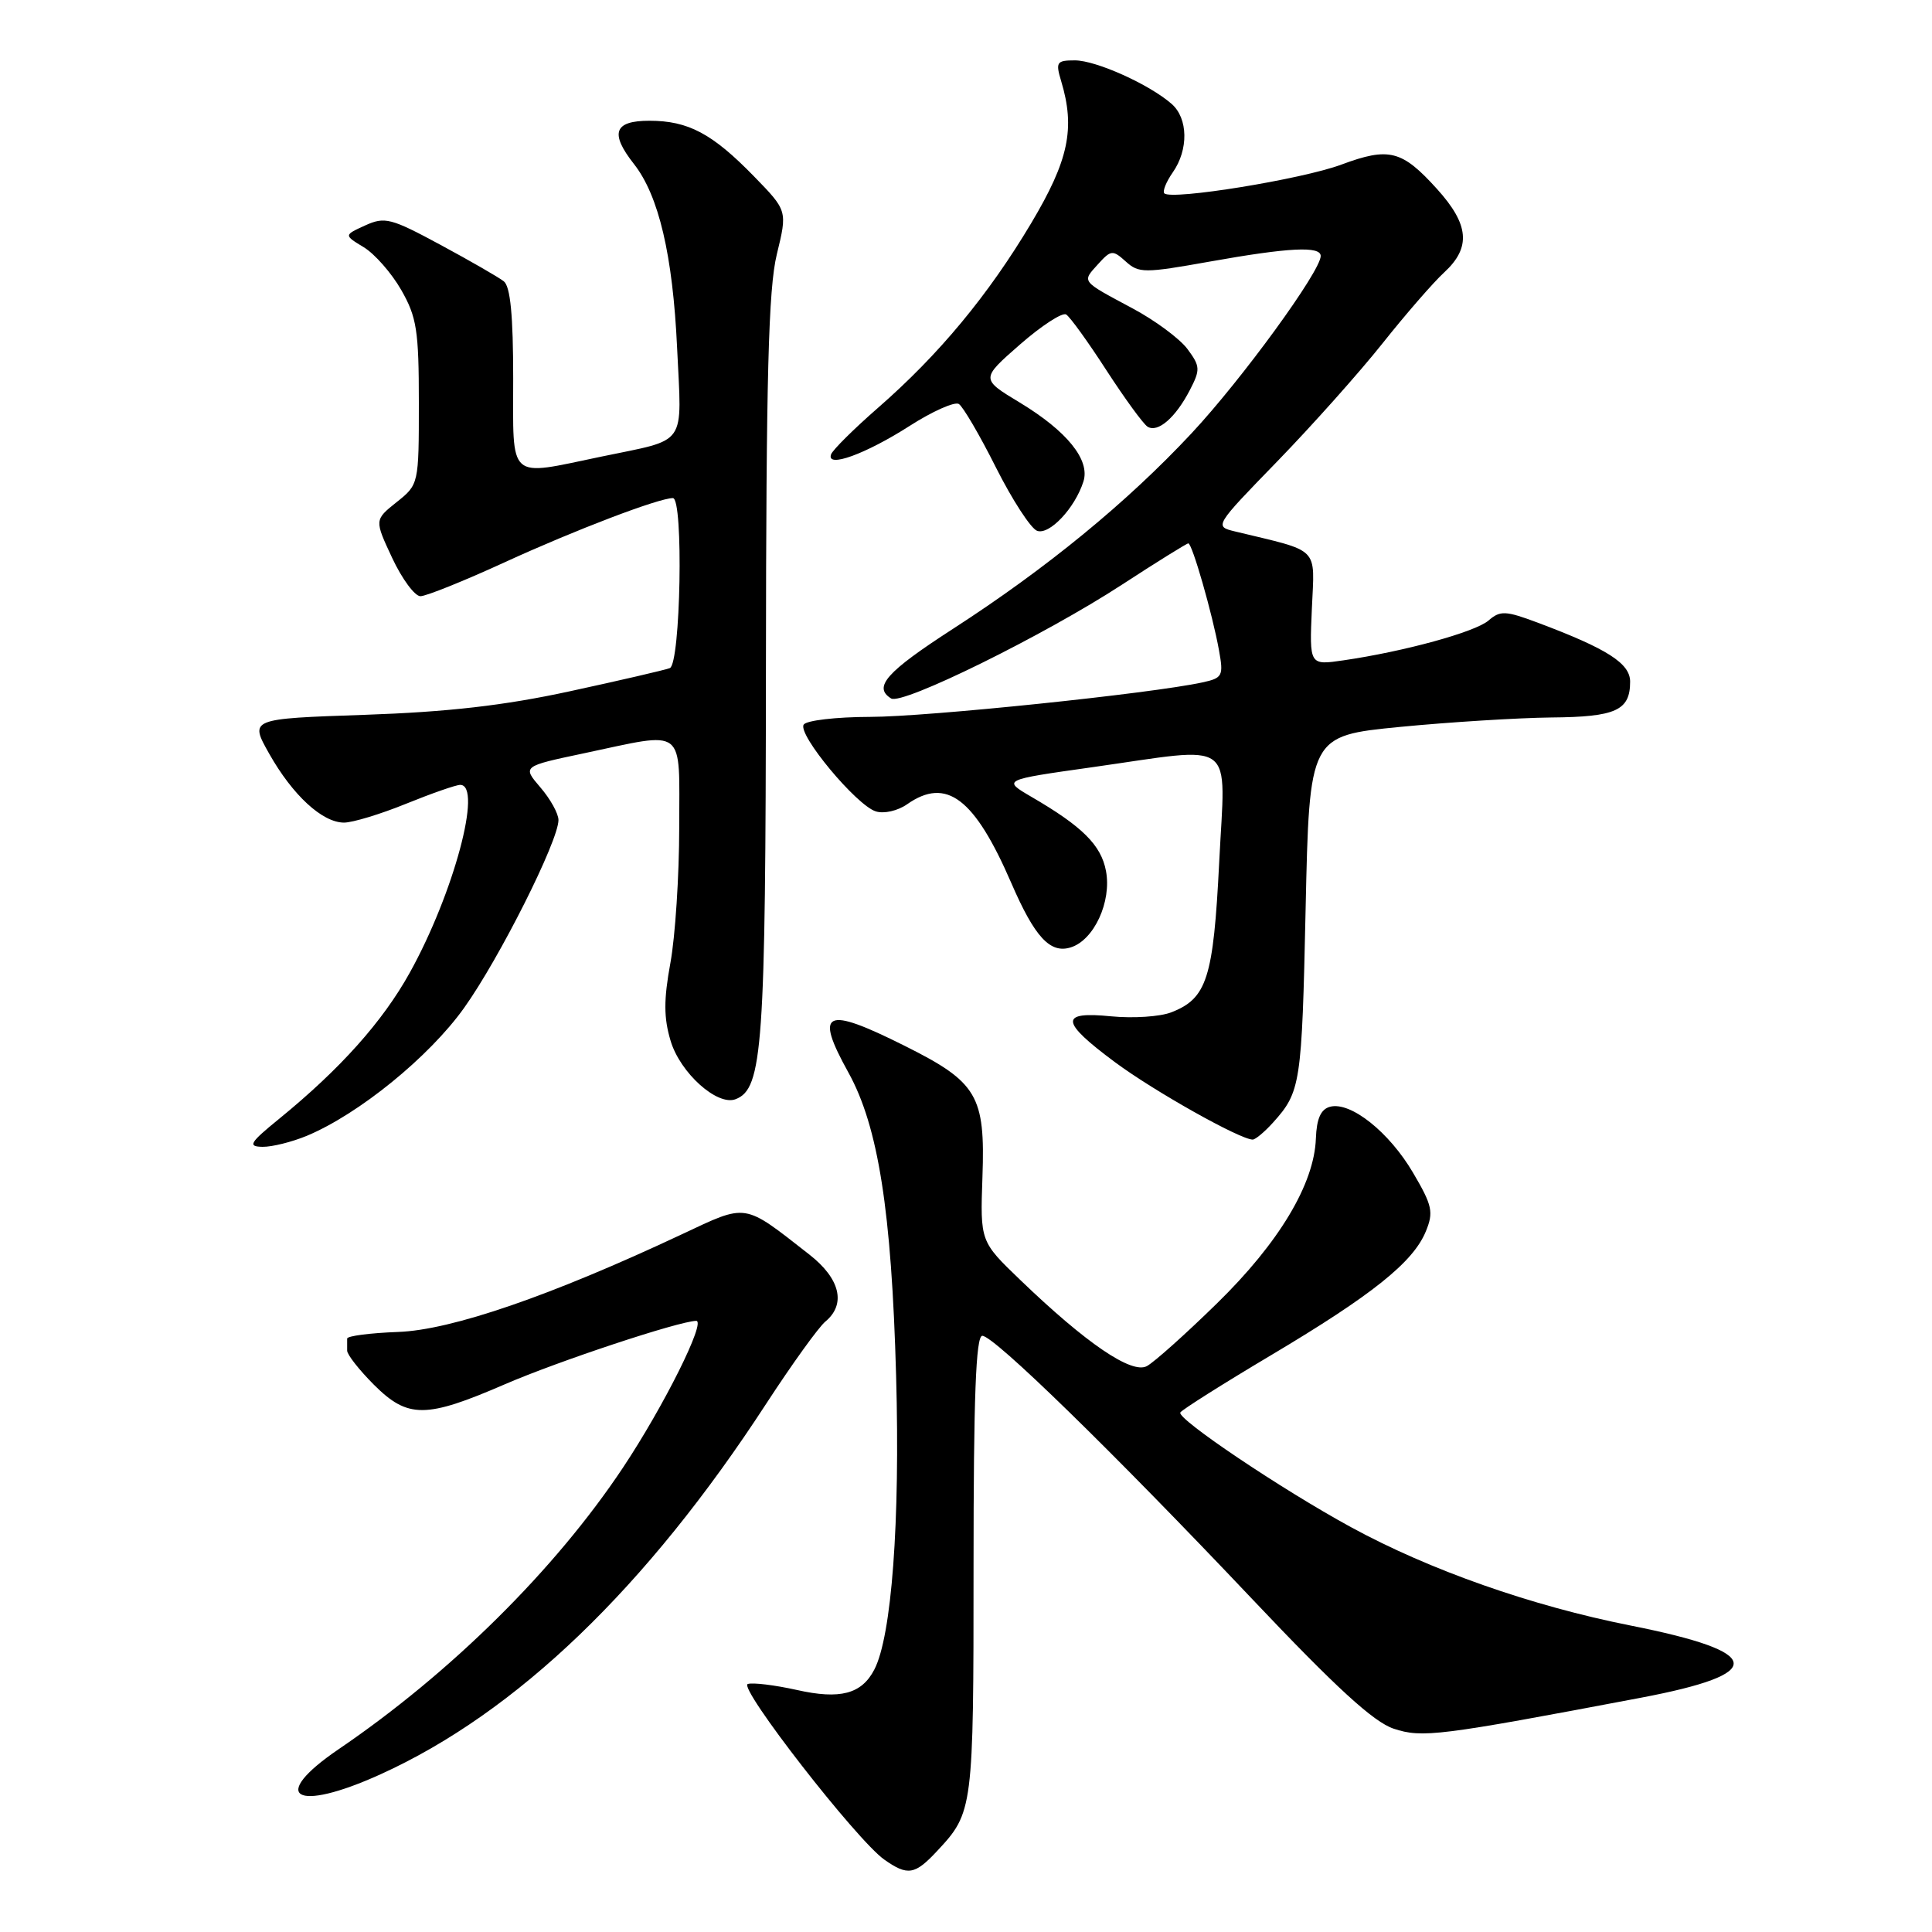 <?xml version="1.0" encoding="UTF-8" standalone="no"?>
<!DOCTYPE svg PUBLIC "-//W3C//DTD SVG 1.1//EN" "http://www.w3.org/Graphics/SVG/1.1/DTD/svg11.dtd" >
<svg xmlns="http://www.w3.org/2000/svg" xmlns:xlink="http://www.w3.org/1999/xlink" version="1.1" viewBox="0 0 256 256">
 <g >
 <path fill="currentColor"
d=" M 124.19 245.25 C 128.95 240.15 129.00 239.73 129.00 207.57 C 129.00 185.11 129.31 177.00 130.16 177.00 C 131.70 177.00 147.39 192.30 165.94 211.90 C 177.01 223.60 182.01 228.18 184.67 229.06 C 188.46 230.31 190.60 230.04 217.42 224.96 C 234.24 221.77 233.83 218.92 216.05 215.39 C 202.90 212.78 189.41 208.03 179.00 202.35 C 169.79 197.33 155.89 187.98 156.40 187.16 C 156.64 186.78 162.05 183.36 168.44 179.56 C 181.81 171.60 187.23 167.27 188.92 163.19 C 189.98 160.62 189.80 159.75 187.24 155.40 C 184.08 150.01 178.96 145.93 176.24 146.65 C 175.01 146.98 174.46 148.22 174.36 150.87 C 174.14 156.90 169.47 164.68 161.25 172.71 C 157.10 176.77 152.92 180.51 151.96 181.02 C 149.95 182.10 143.92 178.00 135.19 169.60 C 129.88 164.50 129.88 164.50 130.18 155.94 C 130.56 145.17 129.51 143.39 119.90 138.59 C 109.27 133.27 107.88 133.92 112.42 142.12 C 116.37 149.25 118.14 160.48 118.74 182.34 C 119.28 201.66 118.15 216.82 115.85 221.23 C 114.17 224.47 111.32 225.22 105.59 223.93 C 102.66 223.28 99.74 222.92 99.08 223.14 C 97.77 223.58 113.54 243.87 117.19 246.42 C 120.28 248.59 121.23 248.43 124.19 245.25 Z  M 50.41 235.11 C 68.43 226.94 85.66 210.39 101.54 185.98 C 104.95 180.75 108.47 175.85 109.37 175.11 C 112.14 172.81 111.33 169.43 107.25 166.24 C 98.41 159.33 99.11 159.44 90.33 163.56 C 73.00 171.70 59.83 176.24 52.75 176.49 C 49.03 176.63 46.00 177.02 46.00 177.37 C 46.00 177.72 46.00 178.44 46.00 178.97 C 46.00 179.50 47.59 181.52 49.53 183.47 C 54.05 187.98 56.40 187.97 66.93 183.41 C 73.98 180.36 89.87 175.09 92.24 175.02 C 93.62 174.98 87.97 186.32 82.54 194.48 C 73.55 207.99 59.72 221.68 44.87 231.78 C 35.55 238.12 39.08 240.25 50.41 235.11 Z  M 40.66 150.50 C 47.55 147.62 56.86 140.05 61.49 133.56 C 66.17 127.01 74.00 111.42 74.00 108.66 C 74.00 107.81 72.92 105.86 71.60 104.33 C 69.21 101.54 69.21 101.54 77.35 99.82 C 91.05 96.92 90.00 96.11 90.00 109.63 C 90.00 116.03 89.47 124.12 88.83 127.60 C 87.94 132.47 87.94 134.86 88.86 137.92 C 90.13 142.17 95.05 146.58 97.47 145.65 C 101.07 144.27 101.45 138.77 101.49 88.50 C 101.52 49.90 101.82 38.27 102.93 33.71 C 104.34 27.92 104.34 27.92 99.92 23.38 C 94.39 17.70 91.20 16.00 86.05 16.00 C 81.36 16.00 80.78 17.63 84.00 21.73 C 87.29 25.91 89.15 33.82 89.72 46.09 C 90.34 59.37 91.23 58.09 79.65 60.51 C 67.15 63.11 68.00 63.87 68.00 50.12 C 68.00 41.81 67.63 37.95 66.75 37.27 C 66.06 36.73 62.29 34.56 58.36 32.44 C 51.80 28.90 50.99 28.69 48.39 29.87 C 45.56 31.16 45.56 31.16 48.20 32.76 C 49.65 33.64 51.89 36.19 53.17 38.43 C 55.22 42.01 55.50 43.82 55.50 53.35 C 55.50 64.15 55.49 64.20 52.55 66.54 C 49.61 68.89 49.61 68.89 51.97 73.94 C 53.28 76.73 54.96 79.00 55.71 79.00 C 56.46 79.00 61.51 76.97 66.93 74.48 C 76.22 70.22 87.29 66.00 89.16 66.00 C 90.59 66.00 90.19 87.99 88.75 88.53 C 88.06 88.79 82.10 90.17 75.50 91.60 C 66.79 93.49 59.32 94.34 48.28 94.72 C 33.06 95.24 33.06 95.24 35.67 99.87 C 38.77 105.36 42.70 108.99 45.58 109.00 C 46.72 109.00 50.42 107.88 53.81 106.50 C 57.19 105.13 60.42 104.00 60.98 104.00 C 63.98 104.00 60.11 118.41 54.30 128.88 C 50.70 135.37 45.10 141.63 37.00 148.24 C 33.07 151.44 32.79 151.92 34.78 151.96 C 36.04 151.98 38.68 151.32 40.66 150.50 Z  M 168.68 148.75 C 172.35 144.67 172.50 143.69 173.00 120.50 C 173.50 97.50 173.50 97.50 185.50 96.32 C 192.10 95.68 201.12 95.12 205.55 95.07 C 214.12 95.00 216.00 94.14 216.00 90.32 C 216.00 87.90 212.97 85.96 203.74 82.50 C 199.49 80.91 198.78 80.88 197.24 82.22 C 195.46 83.75 186.06 86.33 178.00 87.50 C 173.50 88.16 173.50 88.16 173.83 80.64 C 174.19 72.32 175.04 73.17 163.69 70.43 C 160.88 69.75 160.88 69.75 169.25 61.13 C 173.86 56.38 180.13 49.35 183.19 45.50 C 186.25 41.65 189.93 37.41 191.38 36.08 C 194.94 32.79 194.67 29.75 190.42 25.05 C 185.77 19.90 184.06 19.46 177.74 21.81 C 172.55 23.75 155.22 26.56 154.28 25.62 C 154.02 25.35 154.52 24.10 155.40 22.84 C 157.50 19.84 157.44 15.69 155.25 13.77 C 152.31 11.19 145.23 8.00 142.43 8.00 C 140.01 8.00 139.85 8.23 140.61 10.75 C 142.50 17.02 141.61 21.23 136.64 29.57 C 130.96 39.10 124.42 46.99 116.35 54.03 C 113.13 56.84 110.33 59.62 110.12 60.21 C 109.46 62.07 114.70 60.17 120.54 56.43 C 123.57 54.49 126.50 53.19 127.05 53.53 C 127.60 53.87 129.82 57.66 131.97 61.95 C 134.13 66.24 136.58 70.01 137.41 70.33 C 139.03 70.95 142.44 67.33 143.56 63.80 C 144.47 60.95 141.40 57.14 135.14 53.35 C 129.94 50.21 129.94 50.21 135.15 45.65 C 138.01 43.15 140.77 41.36 141.27 41.67 C 141.78 41.98 144.18 45.31 146.61 49.07 C 149.05 52.83 151.50 56.19 152.06 56.54 C 153.42 57.38 155.77 55.34 157.66 51.69 C 159.07 48.97 159.04 48.53 157.33 46.23 C 156.30 44.86 153.02 42.43 150.03 40.84 C 143.18 37.17 143.34 37.39 145.50 35.00 C 147.21 33.11 147.44 33.09 149.17 34.65 C 150.89 36.21 151.63 36.21 160.31 34.66 C 170.80 32.79 175.00 32.58 175.00 33.92 C 175.00 35.93 164.55 50.28 157.89 57.41 C 149.33 66.58 138.65 75.33 126.25 83.34 C 117.45 89.03 115.65 91.05 118.08 92.55 C 119.55 93.46 138.39 84.17 148.67 77.47 C 153.29 74.46 157.25 72.00 157.46 72.00 C 157.97 72.00 160.66 81.38 161.52 86.15 C 162.14 89.56 162.00 89.84 159.34 90.42 C 152.55 91.90 122.79 94.99 115.31 94.99 C 110.80 95.00 106.83 95.46 106.49 96.02 C 105.68 97.33 113.47 106.70 116.04 107.51 C 117.12 107.86 118.96 107.44 120.21 106.56 C 125.40 102.93 129.12 105.74 134.00 117.00 C 137.11 124.19 139.16 126.40 141.89 125.53 C 144.97 124.56 147.31 119.47 146.55 115.42 C 145.91 111.98 143.42 109.51 136.66 105.58 C 132.83 103.34 132.83 103.34 144.66 101.67 C 164.11 98.92 162.37 97.62 161.55 114.25 C 160.78 129.64 159.93 132.30 155.20 134.14 C 153.71 134.72 150.14 134.95 147.25 134.67 C 140.35 133.98 140.46 135.34 147.76 140.76 C 152.95 144.61 164.33 151.00 165.99 151.00 C 166.35 151.00 167.56 149.99 168.68 148.75 Z "/>
</g>
</svg>